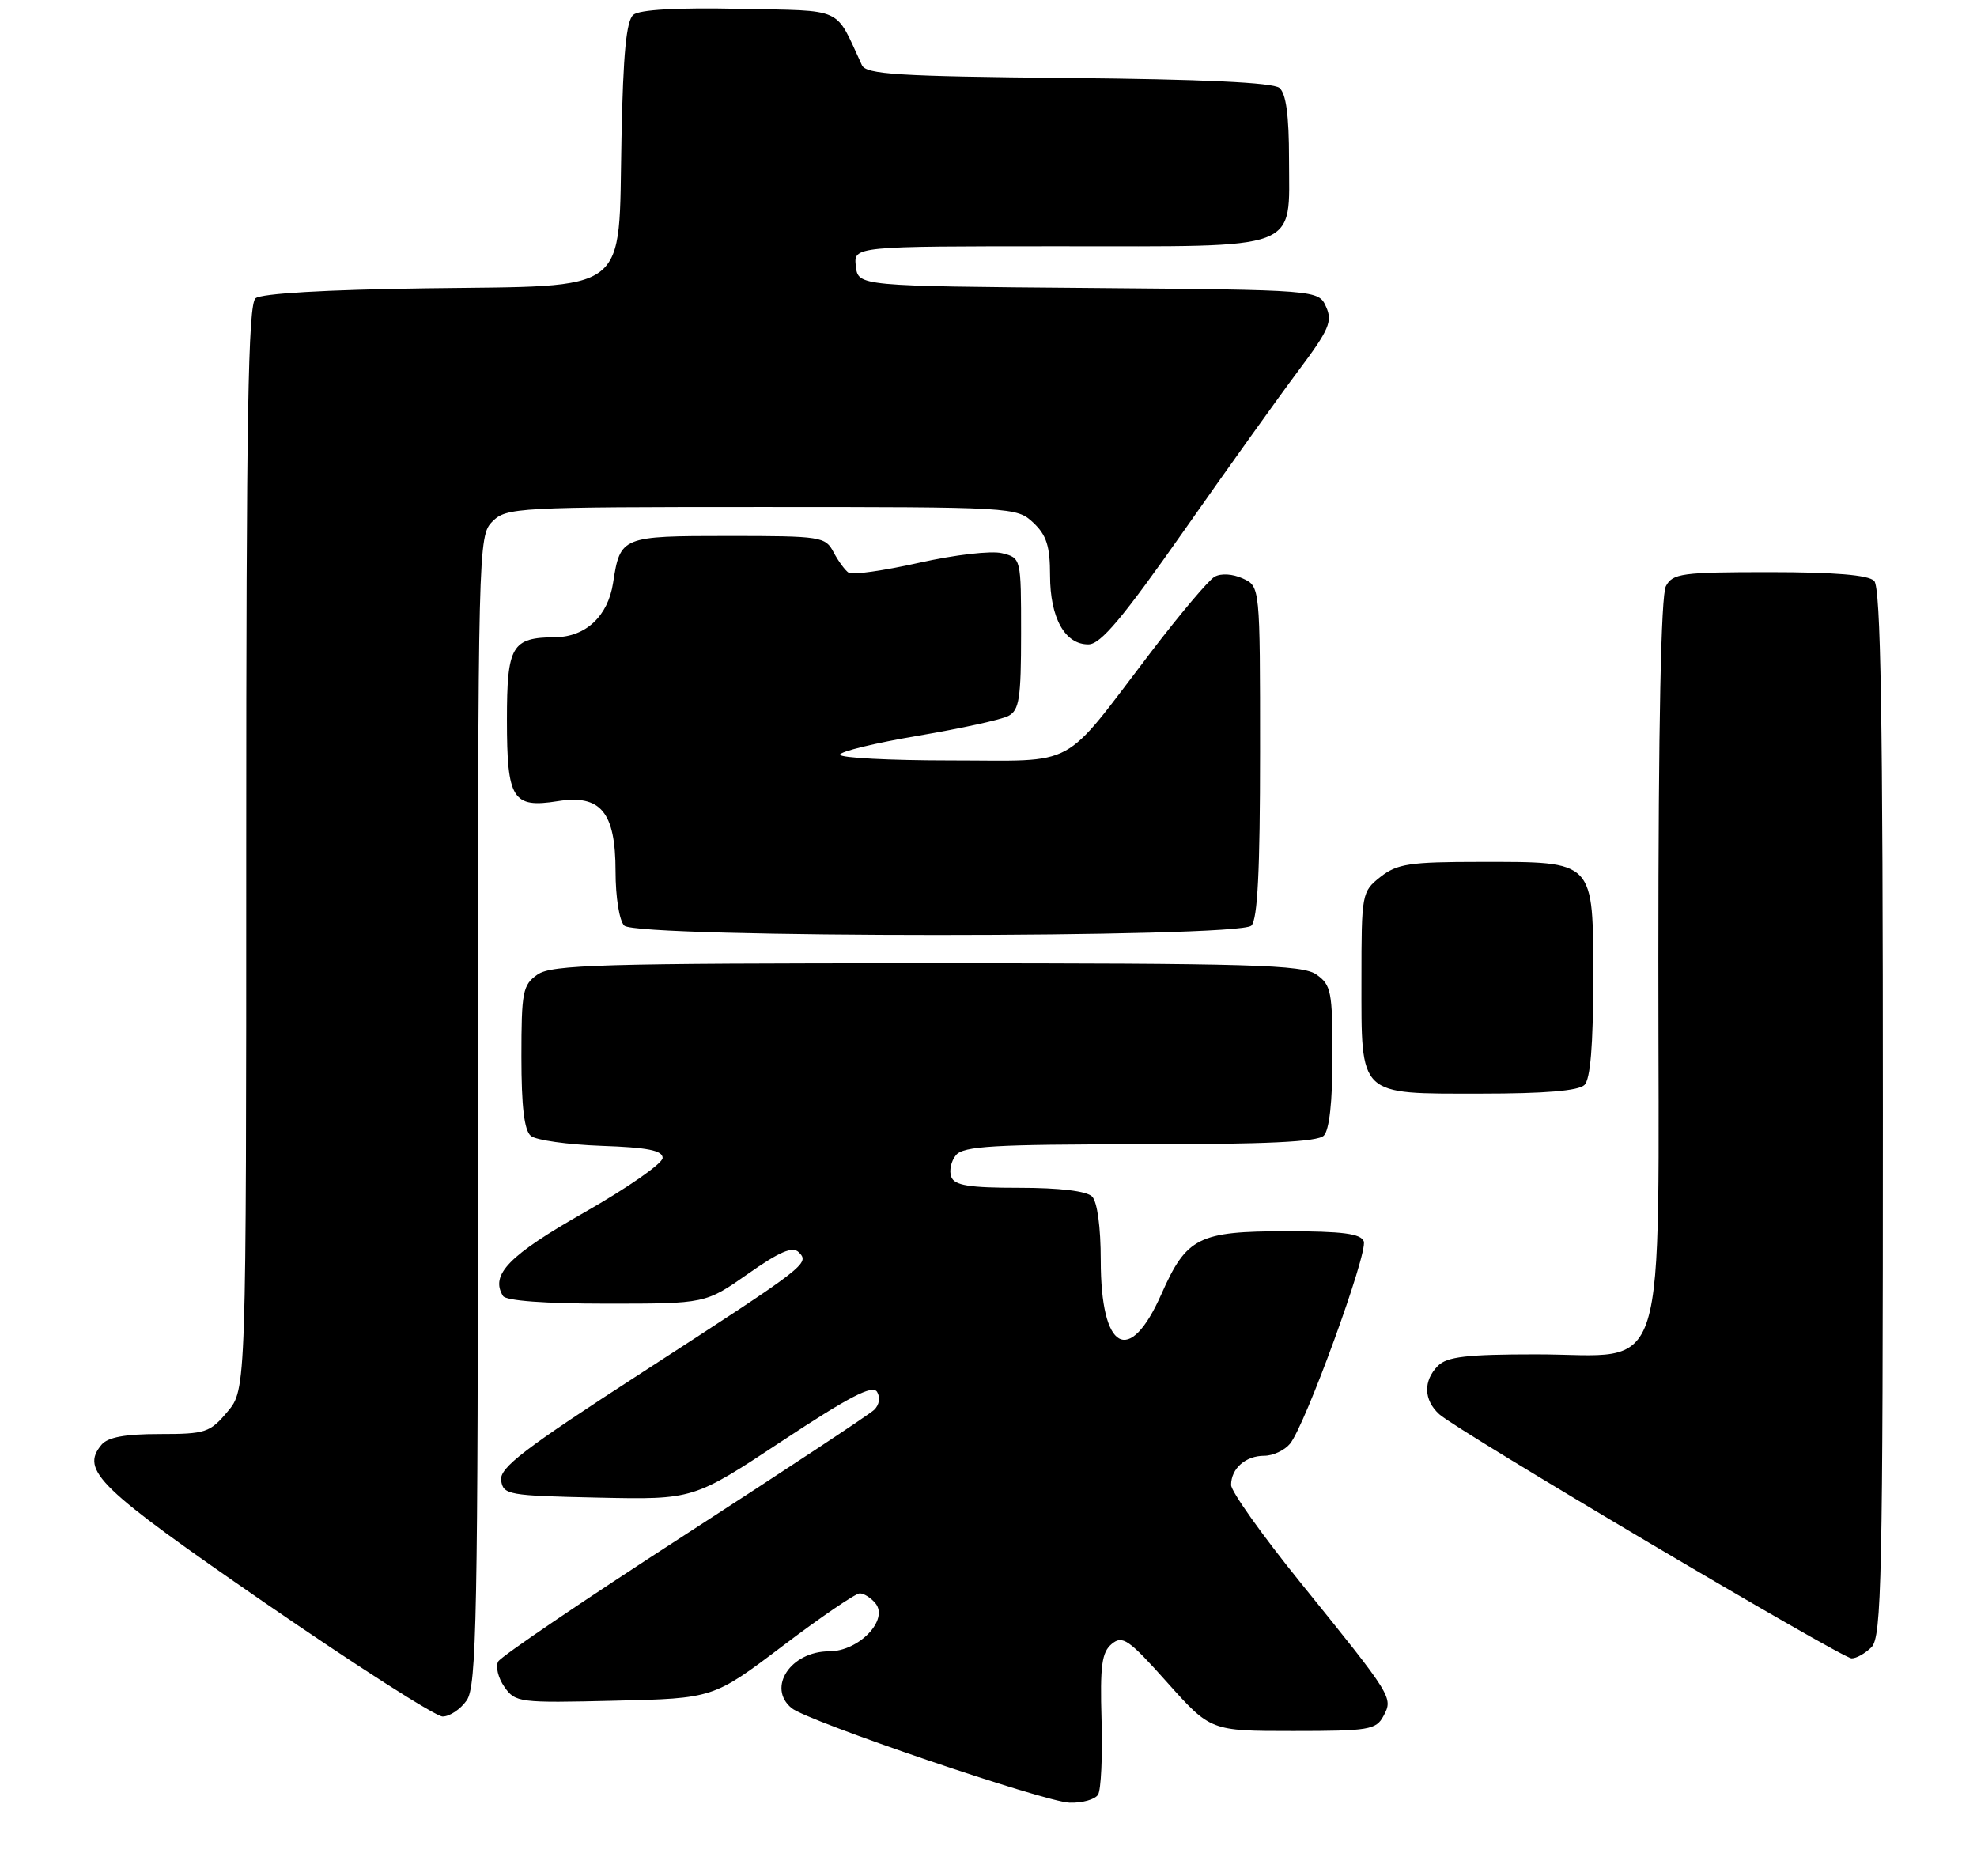 <?xml version="1.0" encoding="UTF-8" standalone="no"?>
<!DOCTYPE svg PUBLIC "-//W3C//DTD SVG 1.1//EN" "http://www.w3.org/Graphics/SVG/1.1/DTD/svg11.dtd" >
<svg xmlns="http://www.w3.org/2000/svg" xmlns:xlink="http://www.w3.org/1999/xlink" version="1.1" viewBox="0 0 273 259">
 <g >
 <path fill="currentColor"
d=" M 151.63 247.79 C 152.04 247.12 152.26 242.48 152.11 237.48 C 151.89 229.97 152.14 228.13 153.52 226.98 C 155.01 225.75 155.85 226.33 161.18 232.30 C 167.17 239.00 167.17 239.00 178.55 239.00 C 189.03 239.00 190.02 238.84 191.04 236.93 C 192.40 234.39 192.33 234.28 179.64 218.58 C 174.34 212.03 170.00 205.93 170.00 205.03 C 170.00 202.76 172.00 201.00 174.58 201.00 C 175.78 201.00 177.37 200.26 178.13 199.35 C 180.23 196.82 188.92 172.97 188.32 171.39 C 187.91 170.33 185.38 170.00 177.62 170.00 C 165.50 170.00 163.85 170.83 160.38 178.67 C 155.94 188.71 152.00 186.52 152.00 174.01 C 152.00 169.42 151.52 165.92 150.80 165.20 C 150.05 164.45 146.30 164.00 140.77 164.00 C 133.81 164.00 131.81 163.68 131.36 162.49 C 131.04 161.66 131.33 160.31 132.01 159.49 C 133.04 158.25 137.24 158.00 157.42 158.00 C 174.89 158.00 181.93 157.67 182.80 156.80 C 183.57 156.03 184.00 152.10 184.00 145.86 C 184.00 136.92 183.82 135.98 181.78 134.56 C 179.84 133.20 173.04 133.00 128.00 133.00 C 82.96 133.00 76.16 133.20 74.22 134.56 C 72.18 135.99 72.00 136.92 72.00 145.93 C 72.00 152.77 72.39 156.08 73.30 156.83 C 74.01 157.43 78.40 158.04 83.05 158.21 C 89.42 158.43 91.50 158.84 91.50 159.88 C 91.50 160.64 86.65 164.01 80.73 167.38 C 70.27 173.32 67.65 176.01 69.46 178.94 C 69.87 179.60 75.26 180.00 83.77 180.00 C 97.41 180.00 97.41 180.00 103.29 175.88 C 107.64 172.82 109.45 172.05 110.29 172.89 C 111.85 174.45 111.50 174.72 88.70 189.48 C 72.29 200.10 68.95 202.66 69.20 204.40 C 69.49 206.40 70.15 206.51 82.62 206.78 C 95.75 207.06 95.75 207.06 108.02 198.95 C 117.30 192.82 120.48 191.17 121.11 192.17 C 121.59 192.95 121.42 193.98 120.71 194.66 C 120.05 195.30 108.25 203.09 94.51 211.97 C 80.76 220.86 69.19 228.70 68.80 229.40 C 68.40 230.10 68.79 231.68 69.65 232.91 C 71.16 235.07 71.69 235.14 84.86 234.82 C 98.50 234.50 98.50 234.50 108.09 227.25 C 113.36 223.26 118.14 220.00 118.72 220.00 C 119.29 220.00 120.26 220.61 120.88 221.36 C 122.78 223.65 118.60 228.00 114.50 228.00 C 109.19 228.00 105.88 233.00 109.31 235.84 C 111.48 237.64 144.26 248.80 147.69 248.90 C 149.45 248.96 151.22 248.46 151.63 247.79 Z  M 64.44 234.78 C 65.82 232.81 66.00 223.41 66.00 153.28 C 66.00 75.33 66.03 73.97 68.00 72.00 C 69.92 70.08 71.33 70.00 105.19 70.00 C 139.94 70.00 140.40 70.03 142.69 72.17 C 144.52 73.90 145.00 75.41 145.00 79.45 C 145.00 85.32 147.06 89.01 150.31 88.97 C 151.99 88.96 155.04 85.32 163.50 73.26 C 169.55 64.63 176.68 54.67 179.34 51.12 C 183.54 45.51 184.03 44.37 183.11 42.35 C 182.06 40.03 182.06 40.03 150.28 39.76 C 118.50 39.50 118.50 39.50 118.18 36.75 C 117.87 34.00 117.87 34.00 146.10 34.00 C 180.09 34.00 178.00 34.79 178.00 21.97 C 178.00 15.92 177.59 12.91 176.67 12.14 C 175.78 11.40 166.00 10.94 147.53 10.77 C 123.96 10.54 119.61 10.27 119.02 9.00 C 115.21 0.80 116.79 1.53 102.10 1.22 C 93.51 1.04 88.31 1.33 87.46 2.04 C 86.49 2.84 86.05 7.40 85.82 19.04 C 85.38 40.98 87.42 39.41 58.76 39.81 C 44.97 40.00 36.08 40.52 35.29 41.18 C 34.26 42.03 34.00 57.33 34.00 117.05 C 34.00 191.85 34.00 191.85 31.41 194.92 C 28.99 197.80 28.39 198.00 22.03 198.00 C 17.25 198.00 14.88 198.44 14.01 199.49 C 11.07 203.03 13.57 205.44 36.66 221.36 C 49.15 229.96 60.15 237.00 61.12 237.00 C 62.09 237.00 63.59 236.00 64.44 234.78 Z  M 258.43 227.43 C 259.83 226.03 260.00 217.96 260.00 153.63 C 260.00 98.78 259.71 81.11 258.80 80.20 C 257.99 79.39 253.32 79.00 244.34 79.00 C 232.24 79.00 230.98 79.17 230.04 80.93 C 229.36 82.19 229.00 100.19 229.00 132.48 C 229.00 192.39 230.67 187.00 212.12 187.00 C 202.56 187.00 199.83 187.32 198.57 188.57 C 196.51 190.64 196.58 193.31 198.75 195.27 C 201.30 197.57 254.29 228.94 255.68 228.97 C 256.33 228.99 257.56 228.29 258.43 227.43 Z  M 218.80 149.80 C 219.61 148.99 220.00 144.32 220.00 135.36 C 220.00 118.65 220.33 119.00 204.41 119.00 C 194.65 119.00 192.94 119.26 190.63 121.07 C 188.05 123.11 188.00 123.36 188.00 135.24 C 188.00 151.52 187.46 151.00 204.45 151.00 C 213.35 151.00 217.99 150.61 218.80 149.80 Z  M 172.80 127.80 C 173.66 126.94 174.00 120.20 174.00 103.78 C 174.00 80.96 174.00 80.96 171.61 79.87 C 170.20 79.23 168.60 79.13 167.71 79.64 C 166.89 80.11 162.95 84.78 158.96 90.00 C 146.40 106.45 149.08 105.00 131.31 105.00 C 122.89 105.00 116.00 104.64 116.00 104.20 C 116.00 103.76 120.84 102.59 126.75 101.59 C 132.66 100.59 138.29 99.36 139.25 98.85 C 140.75 98.06 141.00 96.42 141.00 87.48 C 141.00 77.04 141.00 77.04 138.37 76.38 C 136.90 76.01 131.87 76.59 126.92 77.70 C 122.07 78.79 117.69 79.41 117.20 79.09 C 116.70 78.76 115.77 77.49 115.11 76.25 C 113.98 74.09 113.41 74.00 100.59 74.00 C 85.82 74.00 85.65 74.07 84.66 80.48 C 83.96 85.06 80.89 87.94 76.68 87.98 C 70.66 88.03 70.00 89.15 70.00 99.41 C 70.00 110.36 70.78 111.61 77.00 110.62 C 82.96 109.66 85.00 112.13 85.00 120.30 C 85.00 123.87 85.52 127.12 86.20 127.80 C 87.93 129.53 171.07 129.53 172.80 127.80 Z "/>
</g>
</svg>
